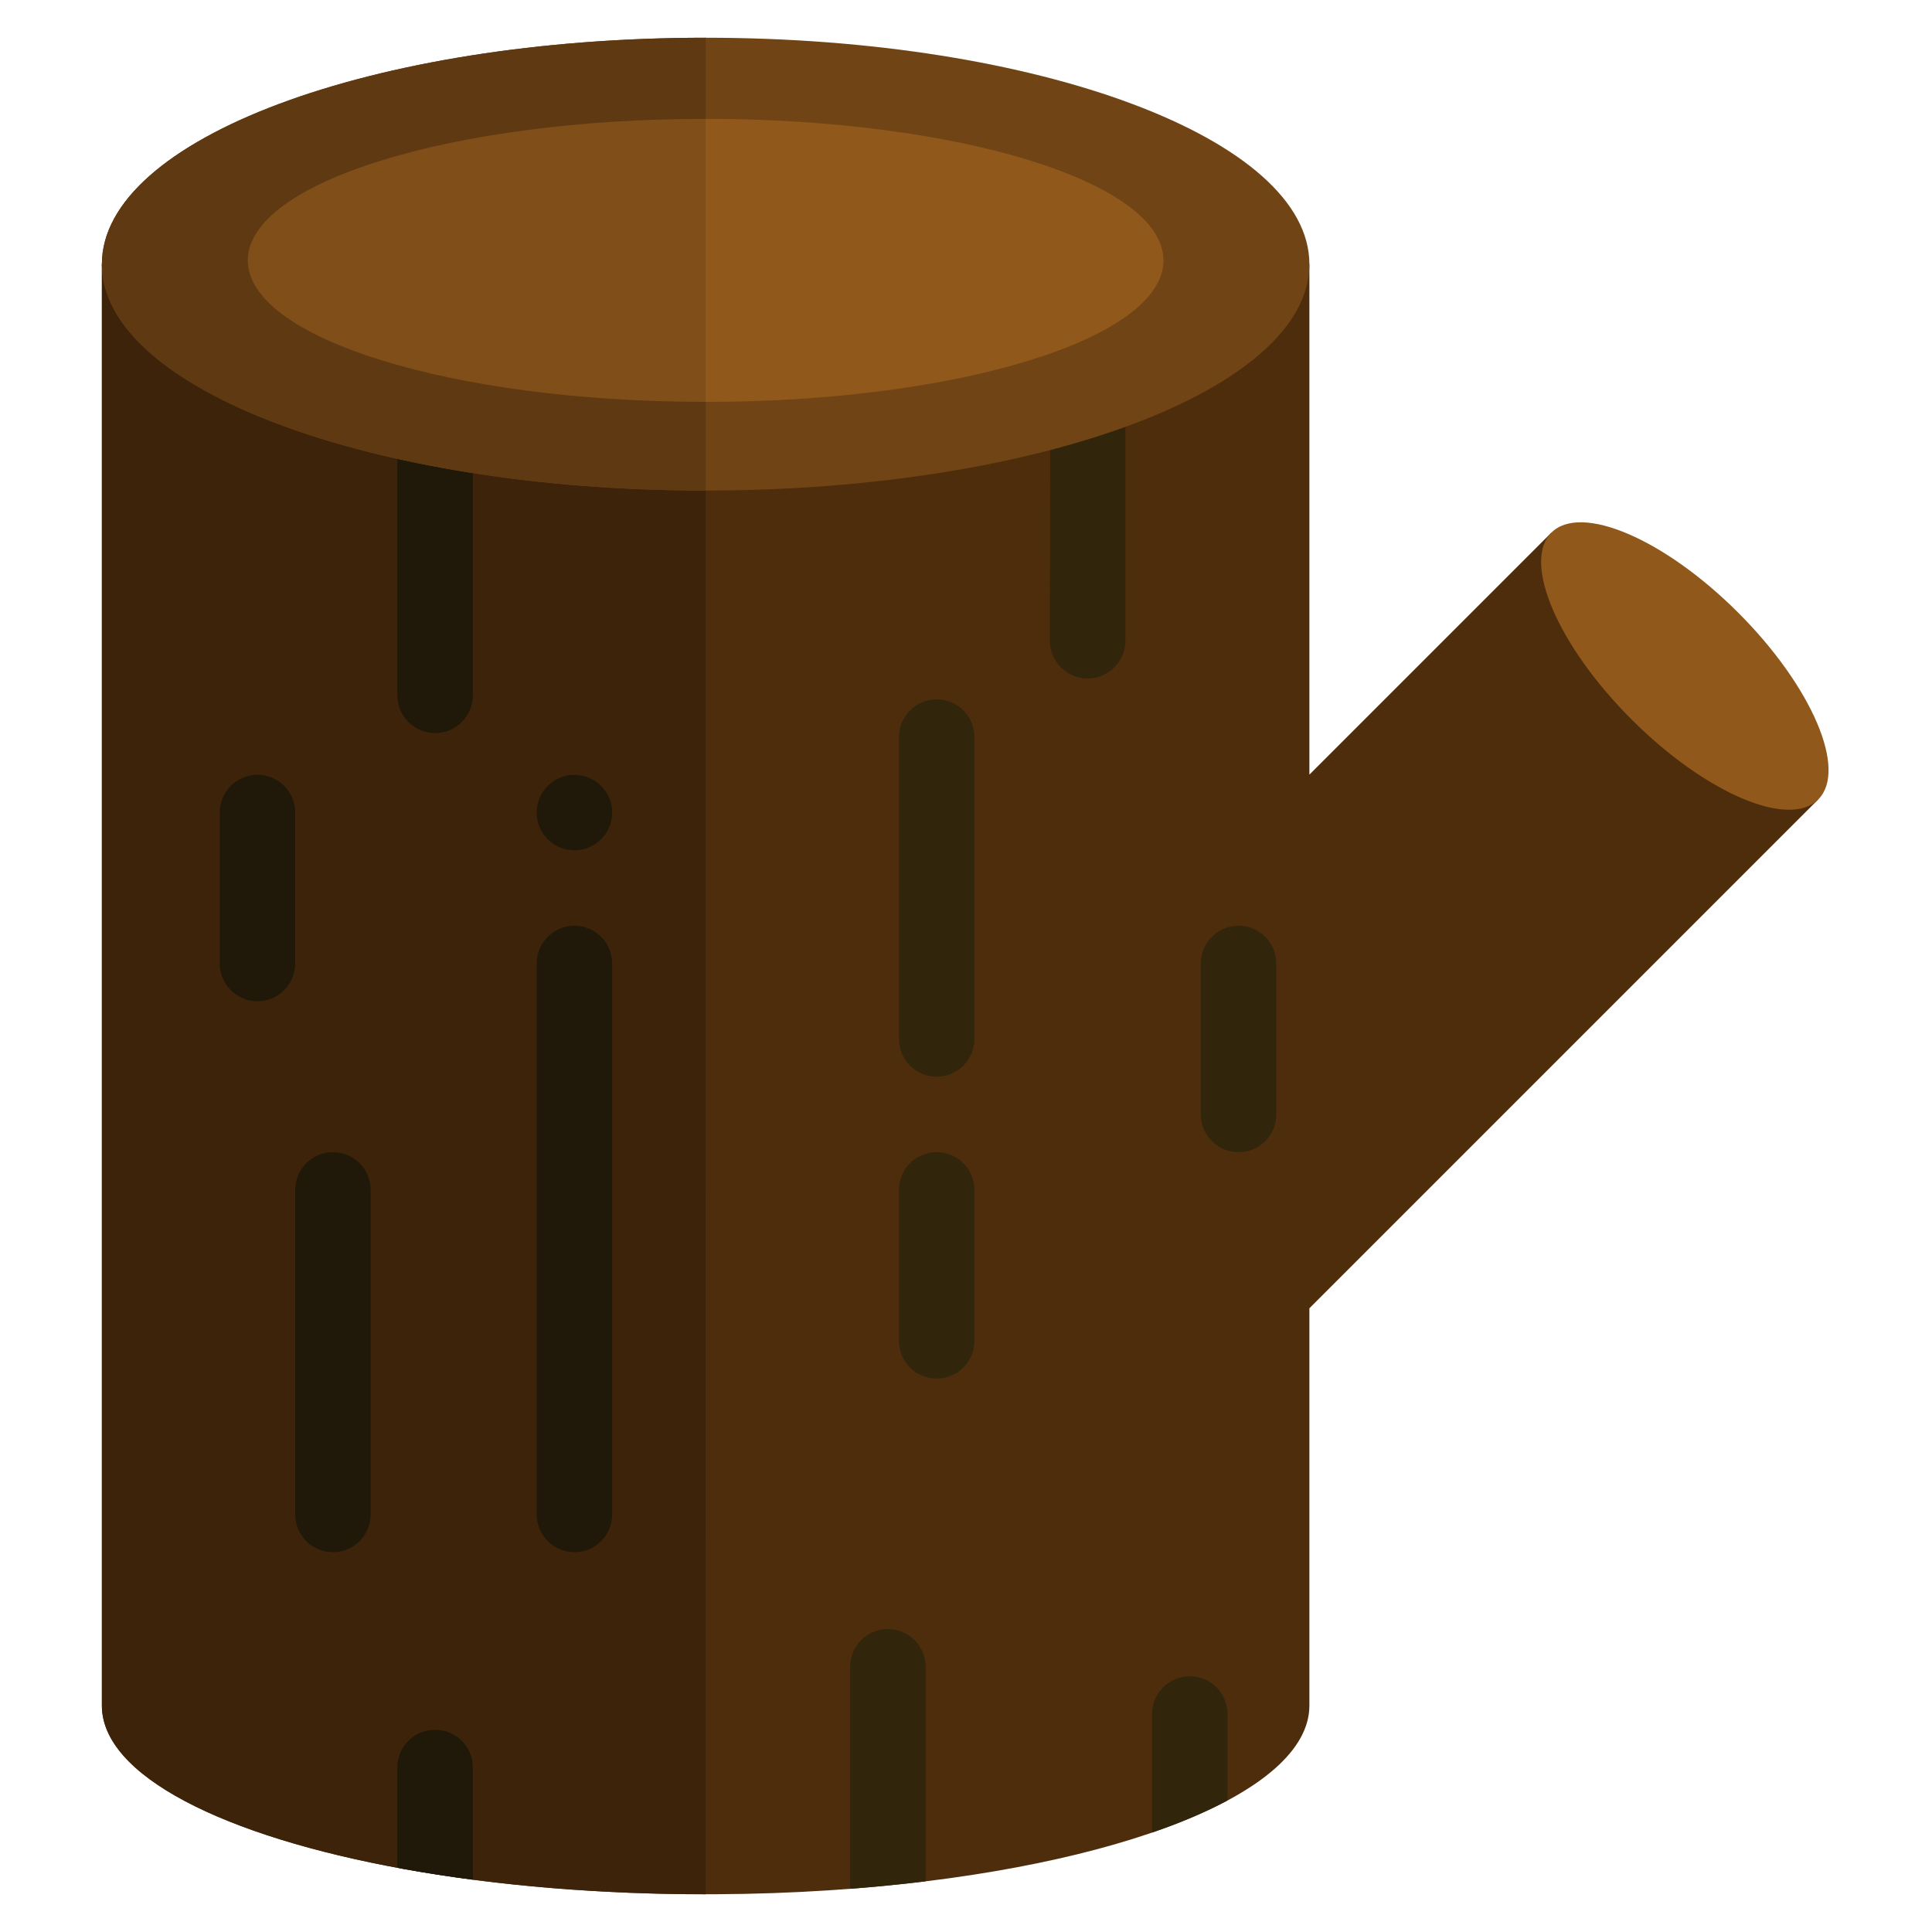 <?xml version="1.0" encoding="UTF-8" standalone="no"?>
<svg
   xmlns:dc="http://purl.org/dc/elements/1.1/"
   xmlns:cc="http://creativecommons.org/ns#"
   xmlns:rdf="http://www.w3.org/1999/02/22-rdf-syntax-ns#"
   xmlns:svg="http://www.w3.org/2000/svg"
   xmlns="http://www.w3.org/2000/svg"
   xmlns:sodipodi="http://sodipodi.sourceforge.net/DTD/sodipodi-0.dtd"
   xmlns:inkscape="http://www.inkscape.org/namespaces/inkscape"
   id="svg6641"
   version="1.1"
   class=""
   width="512px"
   viewBox="-17 0 512 512"
   height="512px"
   sodipodi:docname="logs_yew2.svg"
   inkscape:version="0.92.4 (5da689c313, 2019-01-14)">
  <sodipodi:namedview
     pagecolor="#ffffff"
     bordercolor="#666666"
     borderopacity="1"
     objecttolerance="10"
     gridtolerance="10"
     guidetolerance="10"
     inkscape:pageopacity="0"
     inkscape:pageshadow="2"
     inkscape:window-width="958"
     inkscape:window-height="991"
     id="namedview15922"
     showgrid="false"
     inkscape:zoom="0.921875"
     inkscape:cx="158.55352"
     inkscape:cy="157.14397"
     inkscape:window-x="-8"
     inkscape:window-y="0"
     inkscape:window-maximized="0"
     inkscape:current-layer="g16621-3" />
  <defs
     id="defs6645" />
  <g
     transform="translate(-860.207,-3679.999)"
     id="g16621-3">
    <g
       id="g16854">
      <path
         id="path5212-2-29-13"
         style="fill:#4e2d0c;fill-opacity:1"
         data-old_color="#c66752"
         class=""
         data-original="#C66752"
         d="m 1254.348,3821.147 -64.141,64.141 V 3749.999 H 870.207 v 382 c 0,18.5 32.172,34.66 80,43.301 37.805,6.844 81.238,8.242 120,5.121 69.019,-5.551 120,-25.133 120,-48.422 v -105.289 l 134.852,-134.851 z m 0,0"
         inkscape:connector-curvature="0" />
      <path
         id="path5214-7-4-1"
         style="fill:#91581b;fill-opacity:1"
         data-old_color="#fec9a6"
         class="active-path"
         data-original="#FEC9A6"
         d="m 1303.848,3842.358 c 19.531,19.531 29.02,41.691 21.211,49.5 -7.812,7.812 -29.973,-1.688 -49.492,-21.219 -19.531,-19.52 -29.031,-41.68 -21.219,-49.492 7.809,-7.809 29.969,1.68 49.5,21.211 z m 0,0"
         inkscape:connector-curvature="0" />
      <path
         sodipodi:nodetypes="ccsccc"
         id="path5212-2-2-9-8"
         style="fill:#3d2309;fill-opacity:1"
         data-old_color="#c66752"
         class=""
         data-original="#C66752"
         d="m 1030.207,3809.999 -160,-60 v 382 c 0,18.5 32.172,34.66 80,43.301 25.183,4.559 52.863,6.701 79.997,6.701 z"
         inkscape:connector-curvature="0" />
      <path
         id="path5218-2-9"
         style="fill:#201808;fill-opacity:1"
         class=""
         data-original="#000000"
         d="m 995.439,3885.337 c -5.519,0 -10,4.481 -10,10 0,5.519 4.481,10 10,10 5.52,0 10,-4.481 10,-10 0,-5.519 -4.481,-10 -10,-10 z m 0,0"
         inkscape:connector-curvature="0" />
      <path
         id="path5220-74-7"
         d="m 1141.439,3791.109 c -6.181,2.243 -12.837,4.3 -19.916,6.148 l -0.084,52.545 c -0.01,5.519 4.477,10 10,10 5.523,0 10,-4.481 10,-10 z"
         style="fill:#31250c;fill-opacity:1"
         inkscape:connector-curvature="0" />
      <path
         id="path5222-0-7"
         style="fill:#201808;fill-opacity:1"
         class=""
         data-original="#000000"
         d="m 921.439,3895.337 c 0,-5.523 -4.477,-10 -10,-10 -5.523,0 -10,4.477 -10,10 v 40 c 0,5.523 4.477,10 10,10 5.523,0 10,-4.477 10,-10 z m 0,0"
         inkscape:connector-curvature="0" />
      <path
         id="path5224-3-0"
         style="fill:#201808;fill-opacity:1"
         class=""
         data-original="#000000"
         d="m 931.439,3985.337 c -5.523,0 -10,4.477 -10,10 v 86 c 0,5.523 4.477,10 10,10 5.523,0 10,-4.477 10,-10 v -86 c 0,-5.523 -4.477,-10 -10,-10 z m 0,0"
         inkscape:connector-curvature="0" />
      <path
         id="path5226-9-6"
         style="fill:#31250c;fill-opacity:1"
         class=""
         data-original="#000000"
         d="m 1171.439,3925.337 c -5.523,0 -10,4.477 -10,10 v 40 c 0,5.523 4.477,10 10,10 5.523,0 10,-4.477 10,-10 v -40 c 0,-5.523 -4.477,-10 -10,-10 z m 0,0"
         inkscape:connector-curvature="0" />
      <path
         id="path5228-5-2"
         style="fill:#201808;fill-opacity:1"
         class=""
         data-original="#000000"
         d="m 995.439,3925.337 c -5.523,0 -10,4.477 -10,10 v 146 c 0,5.523 4.477,10 10,10 5.523,0 10,-4.477 10,-10 v -146 c 0,-5.523 -4.477,-10 -10,-10 z m 0,0"
         inkscape:connector-curvature="0" />
      <path
         id="path5230-6-4"
         style="fill:#31250c;fill-opacity:1"
         class=""
         data-original="#000000"
         d="m 1091.439,3865.337 c -5.523,0 -10,4.477 -10,10 v 80 c 0,5.523 4.477,10 10,10 5.523,0 10,-4.477 10,-10 v -80 c 0,-5.523 -4.477,-10 -10,-10 z m 0,0"
         inkscape:connector-curvature="0" />
      <path
         id="path5232-52-4"
         style="fill:#31250c;fill-opacity:1"
         class=""
         data-original="#000000"
         d="m 1091.439,3985.337 c -5.523,0 -10,4.477 -10,10 v 40 c 0,5.523 4.477,10 10,10 5.523,0 10,-4.477 10,-10 v -40 c 0,-5.523 -4.477,-10 -10,-10 z m 0,0"
         inkscape:connector-curvature="0" />
      <path
         id="path5220-7-2-3-3"
         d="m 958.509,4138.406 c -5.523,0 -10,4.477 -10,10 v 26.574 c 0.567,0.105 1.126,0.215 1.697,0.318 5.973,1.081 12.09,2.023 18.303,2.836 v -29.729 c 0,-5.523 -4.477,-10 -10,-10 z"
         style="fill:#201808;fill-opacity:1"
         inkscape:connector-curvature="0" />
      <path
         id="path5220-7-0-6-4"
         d="m 948.513,3799.588 v 64.674 c 0,5.524 4.477,10 10,10 5.523,0 10,-4.476 10,-10 v -60.889 c -6.931,-1.087 -13.604,-2.358 -20,-3.785 z"
         style="fill:#201808;fill-opacity:1"
         inkscape:connector-curvature="0" />
      <path
         id="path5220-7-5-2-3"
         d="m 1078.509,4111.715 c -5.523,0 -10,4.48 -10,10 v 58.828 c 0.564,-0.043 1.135,-0.078 1.697,-0.123 6.259,-0.503 12.365,-1.125 18.303,-1.851 v -56.853 c 0,-5.52 -4.477,-10 -10,-10 z"
         style="fill:#31250c;fill-opacity:1"
         inkscape:connector-curvature="0" />
      <path
         id="path5220-7-6-2-3"
         d="m 1158.513,4124.234 c -5.523,0 -10.001,4.477 -10,10 v 31.416 c 7.586,-2.603 14.292,-5.459 20,-8.52 v -0.021 -22.875 c 0,-5.523 -4.477,-10 -10,-10 z"
         style="fill:#31250c;fill-opacity:1"
         inkscape:connector-curvature="0" />
      <path
         id="path5216-9-3-2"
         style="fill:#704415;fill-opacity:1"
         data-old_color="#fec9a6"
         class="active-path"
         data-original="#FEC9A6"
         d="m 1030.207,3689.999 c -88.371,0 -160,26.859 -160,60 0,33.141 71.629,60 160,60 88.371,0 160,-26.859 160,-60 0,-33.141 -71.629,-60 -160,-60 z m 0,0"
         inkscape:connector-curvature="0" />
      <path
         id="path5216-3-7-9-1"
         style="fill:#91581b;fill-opacity:1;stroke-width:0.688"
         data-old_color="#fec9a6"
         class="active-path"
         data-original="#FEC9A6"
         d="m 1030.207,3711.499 c -67.015,0 -121.333,16.787 -121.333,37.5 0,20.713 54.319,37.5 121.333,37.5 67.015,0 121.333,-16.787 121.333,-37.5 0,-20.713 -54.319,-37.5 -121.333,-37.5 z m 0,0"
         inkscape:connector-curvature="0" />
      <path
         sodipodi:nodetypes="csccccc"
         id="path5216-9-9-7-1"
         style="opacity:1;vector-effect:none;fill:#5e3912;fill-opacity:1;stroke-width:1;stroke-linecap:butt;stroke-linejoin:miter;stroke-miterlimit:4;stroke-dasharray:none;stroke-dashoffset:0;stroke-opacity:1"
         data-old_color="#fec9a6"
         class="active-path"
         data-original="#FEC9A6"
         d="m 1030.207,3689.999 c -88.371,0 -160,26.859 -160,60 0,33.141 71.629,60 160,60 v -23.5 l -116.5,-36.5 116.5,-38.5 z"
         inkscape:connector-curvature="0" />
      <path
         sodipodi:nodetypes="cscc"
         id="path5216-3-7-5-3-58"
         style="fill:#804e18;fill-opacity:1;stroke-width:0.688"
         data-old_color="#fec9a6"
         class="active-path"
         data-original="#FEC9A6"
         d="m 1030.207,3711.499 c -67.015,0 -121.333,16.787 -121.333,37.5 0,20.713 54.319,37.5 121.333,37.5 z"
         inkscape:connector-curvature="0" />
    </g>
  </g>
</svg>
